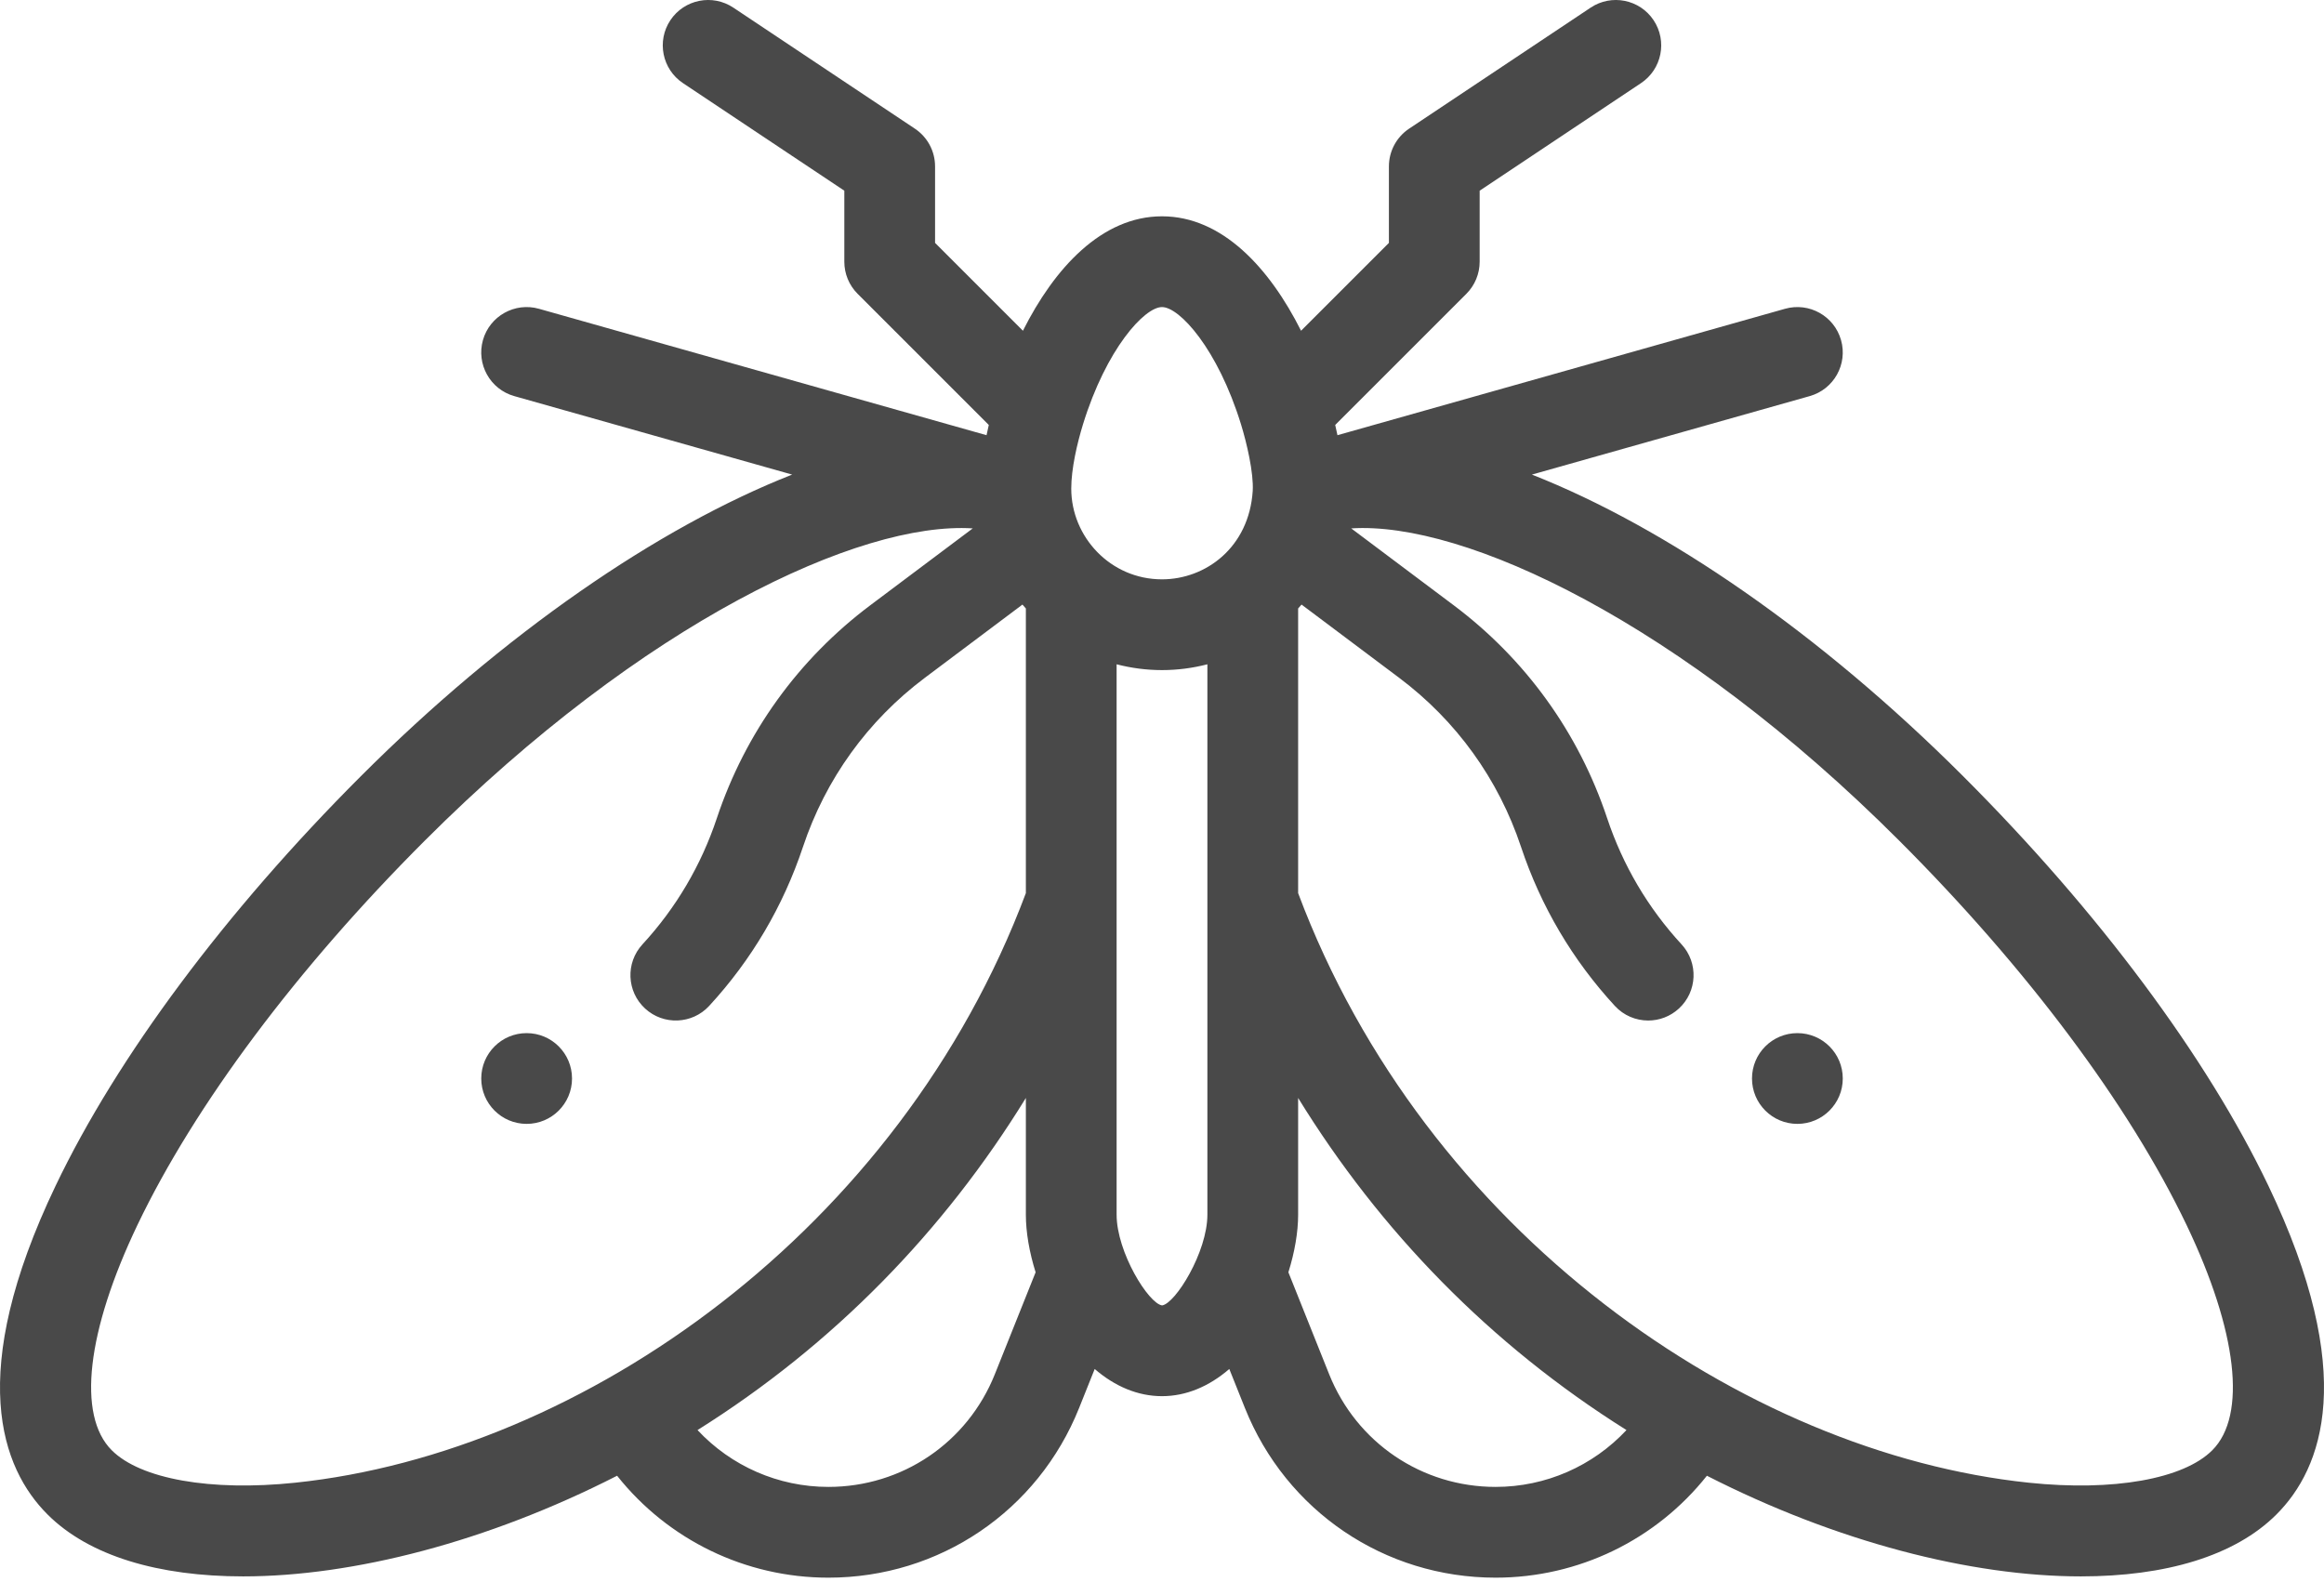 <svg width="102" height="70" viewBox="0 0 102 70" fill="none" xmlns="http://www.w3.org/2000/svg">
<path d="M10.671 69.196C15.495 69.196 21.404 67.678 27.084 64.778C29.323 67.596 32.721 69.252 36.358 69.252C41.232 69.252 45.551 66.328 47.362 61.803L48.046 60.092C48.939 60.863 49.948 61.285 51 61.285C52.052 61.285 53.061 60.863 53.954 60.092L54.639 61.804C56.449 66.328 60.768 69.252 65.642 69.252C69.28 69.252 72.678 67.596 74.916 64.778C80.597 67.678 86.505 69.196 91.33 69.196C95.025 69.196 98.084 68.308 99.915 66.475C101.936 64.455 103.513 60.312 99.557 52.044C96.849 46.385 92.096 40.006 86.171 34.081C79.893 27.803 73.117 23.148 67.235 20.832L79.428 17.387C80.486 17.089 81.103 15.988 80.803 14.929C80.504 13.871 79.404 13.255 78.345 13.554L58.701 19.103C58.669 18.949 58.636 18.8 58.602 18.654L64.36 12.896C64.733 12.522 64.942 12.016 64.942 11.487V8.371L72.023 3.649C72.939 3.039 73.186 1.803 72.576 0.887C71.966 -0.029 70.728 -0.275 69.813 0.335L61.846 5.647C61.292 6.016 60.959 6.638 60.959 7.304V10.662L57.103 14.518C55.723 11.769 53.645 9.495 51 9.495C48.355 9.495 46.277 11.768 44.896 14.518L41.04 10.662V7.304C41.04 6.638 40.707 6.016 40.153 5.647L32.186 0.335C31.27 -0.275 30.034 -0.029 29.423 0.887C28.813 1.802 29.061 3.039 29.976 3.649L37.057 8.371V11.487C37.057 12.016 37.266 12.522 37.64 12.896L43.398 18.654C43.363 18.8 43.33 18.95 43.299 19.103L23.655 13.554C22.596 13.255 21.495 13.871 21.196 14.929C20.898 15.988 21.513 17.089 22.571 17.387L34.767 20.832C28.883 23.148 22.107 27.803 15.828 34.081C9.904 40.006 5.15 46.385 2.443 52.044C-1.513 60.312 0.064 64.455 2.084 66.475C3.917 68.308 6.975 69.196 10.671 69.196ZM43.663 60.323C42.461 63.327 39.594 65.268 36.358 65.268C34.156 65.268 32.089 64.352 30.614 62.773C36.579 59.03 41.422 54.051 45.025 48.195V53.317C45.025 54.086 45.176 54.963 45.453 55.847L43.663 60.323ZM51.005 57.301C50.411 57.222 49.008 54.965 49.008 53.317V29.159C49.653 29.326 50.322 29.414 51 29.414C51.678 29.414 52.347 29.326 52.992 29.159V53.317C52.992 54.965 51.588 57.218 51.005 57.301ZM65.642 65.268C62.407 65.268 59.539 63.327 58.337 60.324L56.547 55.847C56.824 54.962 56.975 54.085 56.975 53.317V48.195C60.564 54.027 65.399 59.015 71.386 62.773C69.911 64.352 67.844 65.268 65.642 65.268ZM95.964 53.763C98.199 58.435 98.623 62.134 97.097 63.659C95.832 64.925 92.747 65.471 89.047 65.084C76.529 63.774 62.561 54.112 56.975 39.204V26.709C57.025 26.653 57.077 26.596 57.125 26.538L61.407 29.751C63.916 31.632 65.767 34.2 66.758 37.175C67.629 39.785 69.014 42.133 70.874 44.153C71.266 44.58 71.802 44.796 72.339 44.796C72.822 44.796 73.305 44.622 73.688 44.269C74.497 43.524 74.549 42.264 73.805 41.455C72.328 39.852 71.229 37.988 70.538 35.916C69.289 32.168 66.958 28.934 63.798 26.565L59.305 23.194C64.262 22.873 73.767 27.311 83.354 36.898C88.968 42.511 93.446 48.501 95.964 53.763ZM51 13.479C51.77 13.479 53.446 15.312 54.468 18.627C54.719 19.442 55.027 20.752 54.982 21.548C54.82 24.036 52.913 25.43 51 25.43C48.737 25.43 47.017 23.566 47.017 21.447C47.017 20.579 47.273 19.47 47.532 18.627C48.554 15.312 50.23 13.479 51 13.479ZM6.036 53.763C8.555 48.501 13.032 42.511 18.646 36.898C28.229 27.315 37.73 22.877 42.694 23.194L38.202 26.564C35.043 28.933 32.712 32.168 31.462 35.915C30.771 37.987 29.672 39.852 28.196 41.455C27.451 42.264 27.503 43.524 28.312 44.269C29.12 45.013 30.38 44.964 31.127 44.153C32.987 42.133 34.371 39.785 35.242 37.175C36.234 34.2 38.084 31.632 40.593 29.751L44.875 26.538C44.923 26.596 44.974 26.653 45.025 26.709V39.204C39.49 53.974 25.596 63.762 12.953 65.084C9.252 65.471 6.168 64.925 4.903 63.658C3.377 62.134 3.801 58.435 6.036 53.763Z" fill="#494949"/>
<path d="M25.106 47.341C25.106 48.441 24.214 49.333 23.114 49.333C22.014 49.333 21.122 48.441 21.122 47.341C21.122 46.24 22.014 45.349 23.114 45.349C24.214 45.349 25.106 46.24 25.106 47.341Z" fill="#494949"/>
<path d="M80.879 47.341C80.879 48.441 79.987 49.333 78.887 49.333C77.787 49.333 76.895 48.441 76.895 47.341C76.895 46.24 77.787 45.349 78.887 45.349C79.987 45.349 80.879 46.24 80.879 47.341Z" fill="#494949"/>
</svg>
